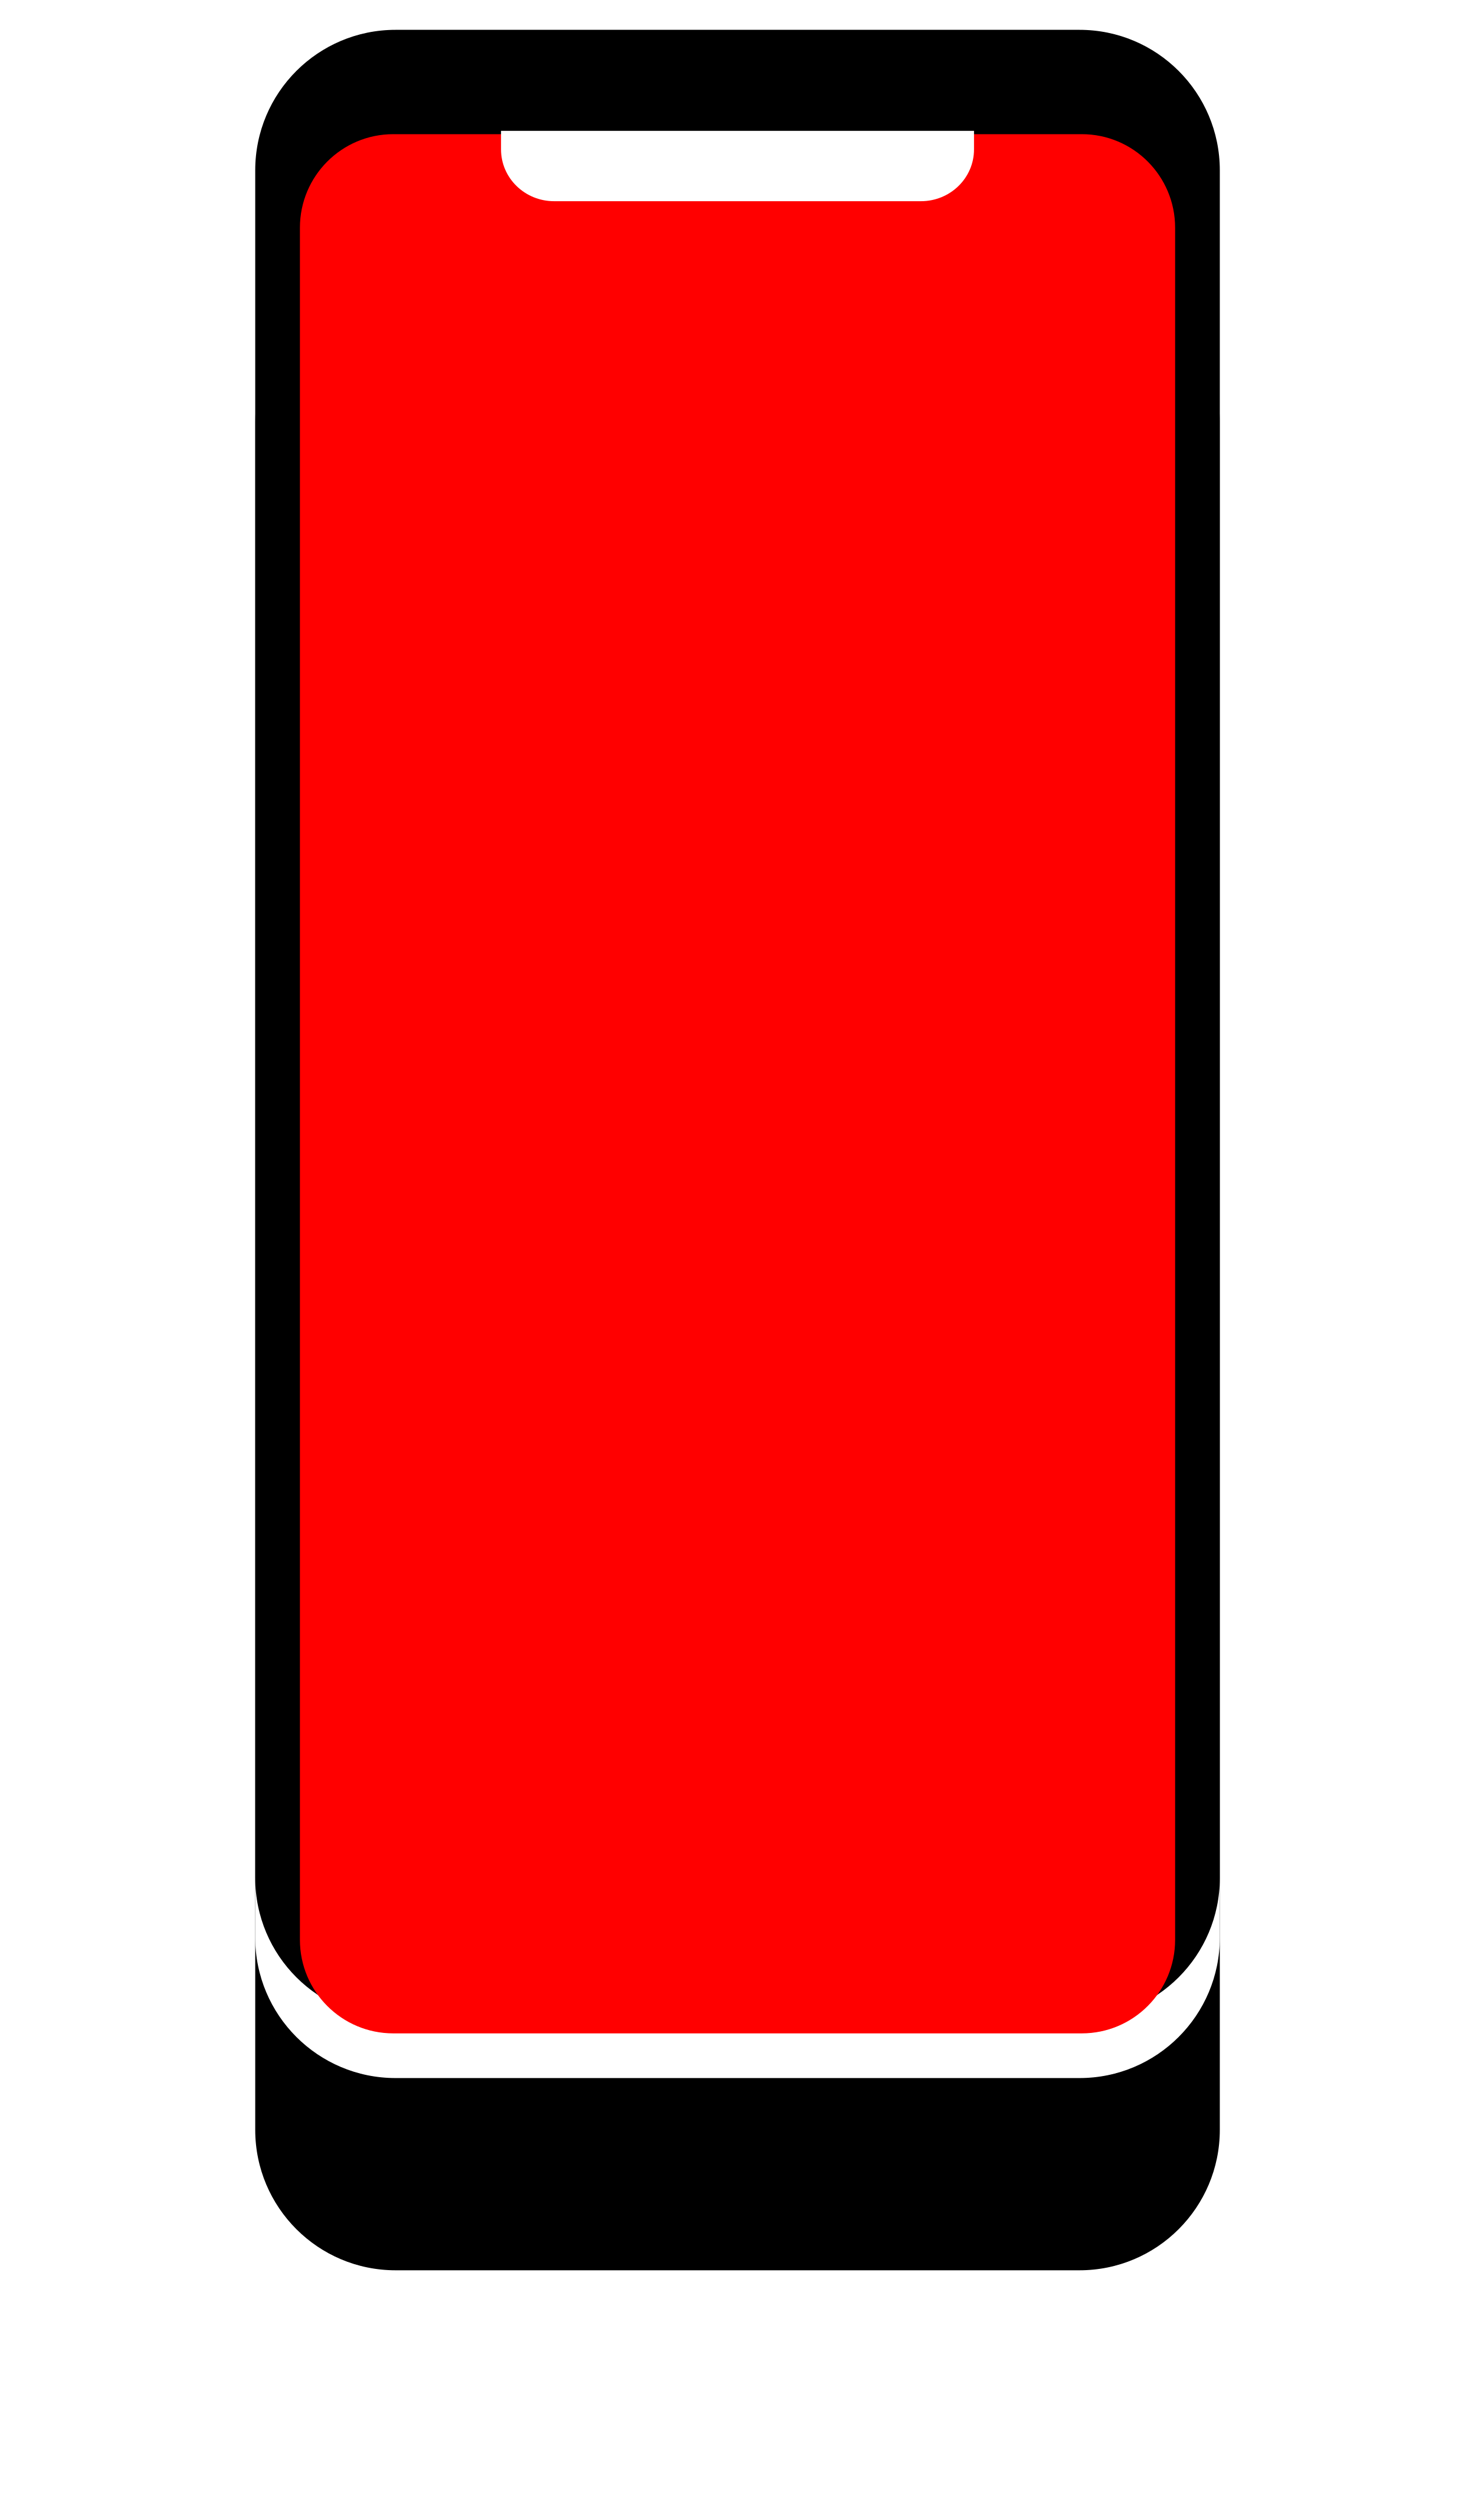<svg xmlns="http://www.w3.org/2000/svg" xmlns:xlink="http://www.w3.org/1999/xlink" width="445" height="754" viewBox="0 0 445 754"><defs><path id="b" d="M42.346 0h206.32c23.386 0 42.345 18.977 42.345 42.386v515.228c0 23.41-18.959 42.386-42.346 42.386H42.346C18.959 600 0 581.023 0 557.614V42.386C0 18.976 18.959 0 42.346 0z"/><filter id="a" width="216.8%" height="156.7%" x="-58.4%" y="-18.7%" filterUnits="objectBoundingBox"><feOffset dy="50" in="SourceAlpha" result="shadowOffsetOuter1"/><feGaussianBlur in="shadowOffsetOuter1" result="shadowBlurOuter1" stdDeviation="39"/><feColorMatrix in="shadowBlurOuter1" result="shadowMatrixOuter1" values="0 0 0 0 0 0 0 0 0 0 0 0 0 0 0 0 0 0 0.18 0"/><feOffset dy="8" in="SourceAlpha" result="shadowOffsetOuter2"/><feGaussianBlur in="shadowOffsetOuter2" result="shadowBlurOuter2" stdDeviation="14"/><feColorMatrix in="shadowBlurOuter2" result="shadowMatrixOuter2" values="0 0 0 0 0 0 0 0 0 0 0 0 0 0 0 0 0 0 0.16 0"/><feMerge><feMergeNode in="shadowMatrixOuter1"/><feMergeNode in="shadowMatrixOuter2"/></feMerge></filter><filter id="c" width="189.3%" height="143.3%" x="-44.7%" y="-12%" filterUnits="objectBoundingBox"><feGaussianBlur in="SourceAlpha" result="shadowBlurInner1" stdDeviation="15"/><feOffset dy="-18" in="shadowBlurInner1" result="shadowOffsetInner1"/><feComposite in="shadowOffsetInner1" in2="SourceAlpha" k2="-1" k3="1" operator="arithmetic" result="shadowInnerInner1"/><feColorMatrix in="shadowInnerInner1" values="0 0 0 0 0 0 0 0 0 0 0 0 0 0 0 0 0 0 0.08 0"/></filter><path id="d" d="M41.648 13.483h207.715c15.555 0 28.165 12.638 28.165 28.228V558.29c0 15.59-12.61 28.228-28.165 28.228H41.648c-15.555 0-28.165-12.638-28.165-28.228V41.71c0-15.59 12.61-28.228 28.165-28.228z"/></defs><g fill="none" fill-rule="evenodd" transform="translate(77 27)"><use fill="#000" filter="url(#a)" xlink:href="#b"/><use fill="#FFF" xlink:href="#b"/><use fill="#000" filter="url(#c)" xlink:href="#b"/><use fill="#F00" xlink:href="#d"/><path fill="#FFF" d="M74.157 12.483h142.697v5.597c0 8.63-7.169 15.628-16.012 15.628H90.169c-8.843 0-16.012-6.997-16.012-15.628v-5.597z"/></g></svg>